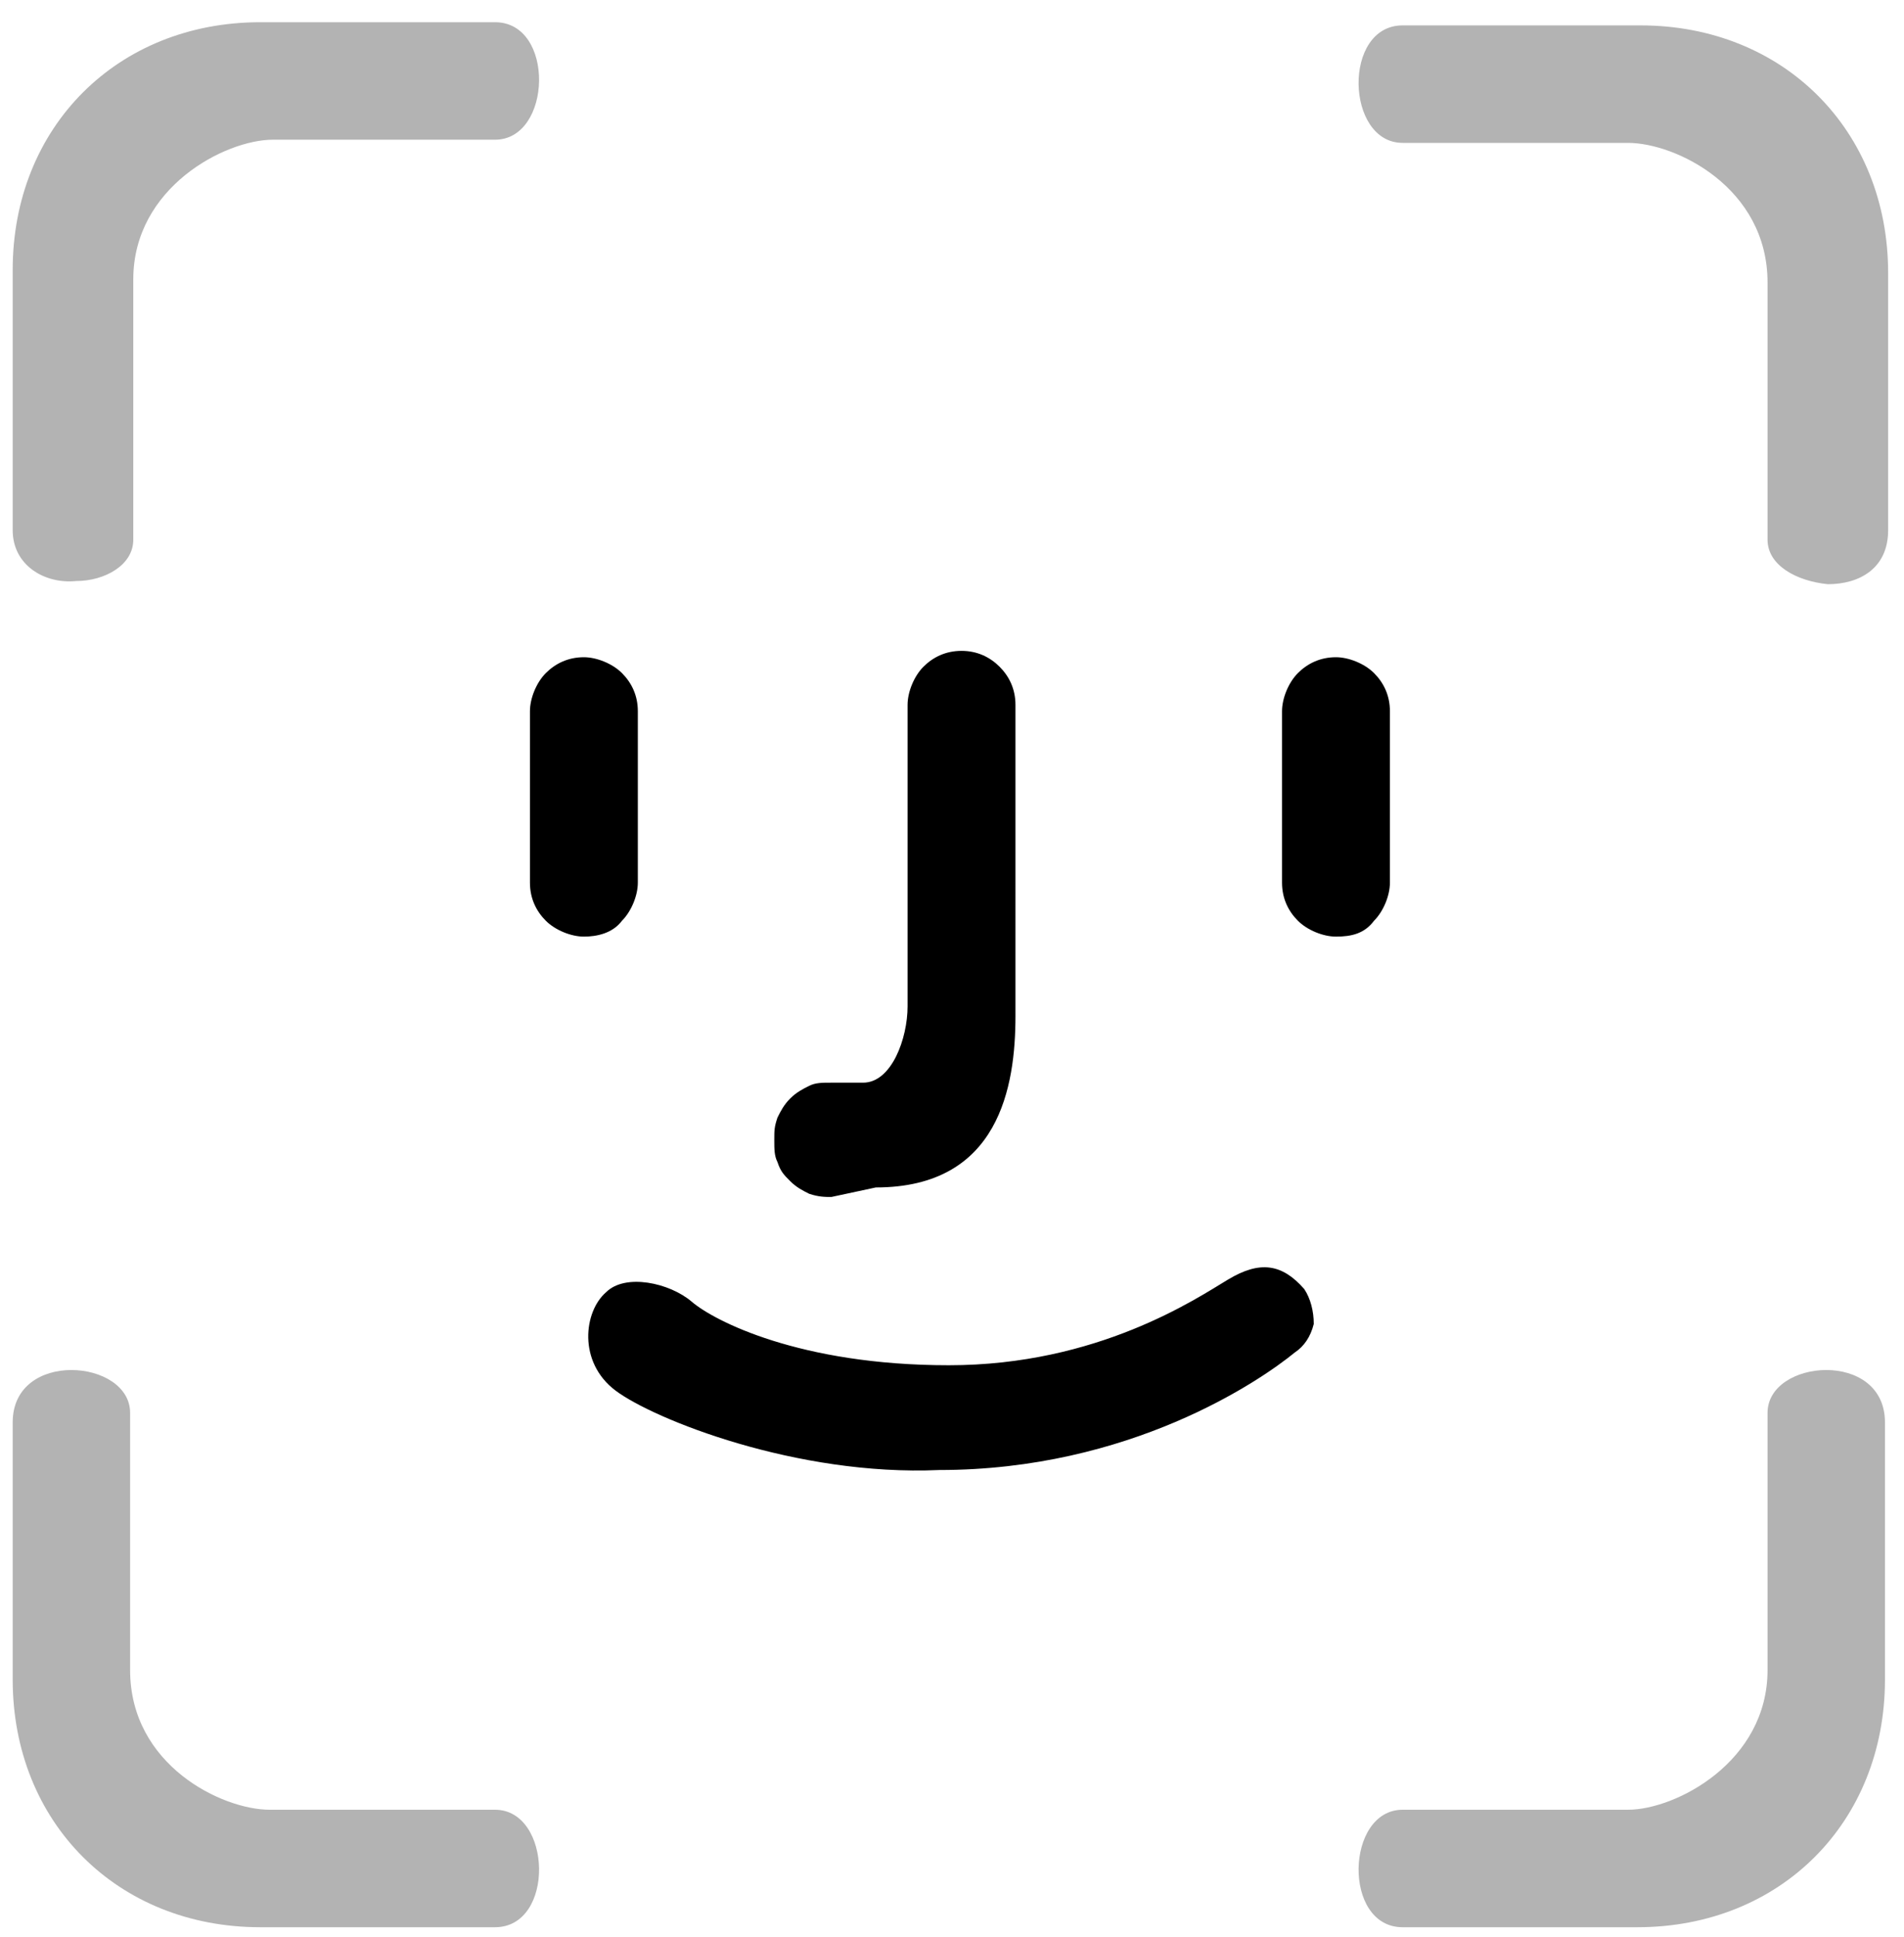 <svg xmlns="http://www.w3.org/2000/svg" viewBox="0 0 60 61"><path d="M19.4 43.8c-1.2-.9-1-2.5-.3-3.1.6-.6 2-.3 2.7.3s3.4 2 8.1 2 7.8-2.1 8.8-2.7 1.7-.5 2.4.3c.2.3.3.7.3 1.1-.1.4-.3.7-.6.9-1.1.9-5.2 3.7-11.2 3.7-4.5.2-9-1.6-10.2-2.5zm6.8-6.1c-.2 0-.4 0-.7-.1-.2-.1-.4-.2-.6-.4s-.3-.3-.4-.6c-.1-.2-.1-.4-.1-.7s0-.4.1-.7c.1-.2.2-.4.4-.6s.4-.3.6-.4.4-.1.7-.1h1c.9 0 1.4-1.4 1.4-2.4v-9.5c0-.4.2-.9.5-1.2s.7-.5 1.2-.5.9.2 1.2.5.5.7.5 1.2V32c0 2.2-.5 5.4-4.4 5.4l-1.4.3zm15.9-8.2c-.4 0-.9-.2-1.2-.5s-.5-.7-.5-1.2v-5.4c0-.4.2-.9.5-1.2s.7-.5 1.2-.5c.4 0 .9.2 1.2.5s.5.7.5 1.2v5.4c0 .4-.2.9-.5 1.2-.3.4-.7.5-1.2.5zm-23.7 0c-.4 0-.9-.2-1.2-.5s-.5-.7-.5-1.2v-5.4c0-.4.2-.9.5-1.2s.7-.5 1.2-.5c.4 0 .9.2 1.2.5s.5.7.5 1.2v5.4c0 .4-.2.9-.5 1.2-.3.4-.8.5-1.2.5z" fill="currentColor"/><path d="M44.2 60.7c-1.9 0-1.8-3.7 0-3.7h7.1c1.5 0 4.4-1.5 4.4-4.4v-8.1c0-1.7 3.7-2 3.7.3v8.1c0 4.5-3.3 7.8-7.8 7.8h-7.4zm-36 0c-4.5 0-7.8-3.3-7.8-7.8v-8.1c0-2.3 3.7-2 3.7-.3v8.1c0 3 2.9 4.4 4.4 4.4h7.1c1.8 0 1.9 3.7 0 3.7H8.2zm-7.8-44V8.5C.4 4 3.7.7 8.2.7h7.4c1.9 0 1.8 3.7 0 3.7h-7c-1.5 0-4.4 1.5-4.4 4.4V17c0 .8-.9 1.3-1.8 1.3-1 .1-2-.5-2-1.6zm55.3.3V8.9c0-3-2.9-4.4-4.4-4.4h-7.1c-1.8 0-1.9-3.7 0-3.7h7.5c4.5 0 7.8 3.3 7.8 7.8v8.1c0 1.2-.9 1.7-1.9 1.7-1-.1-1.9-.6-1.9-1.4z" fill="currentColor" fill-opacity=".3"/></svg>